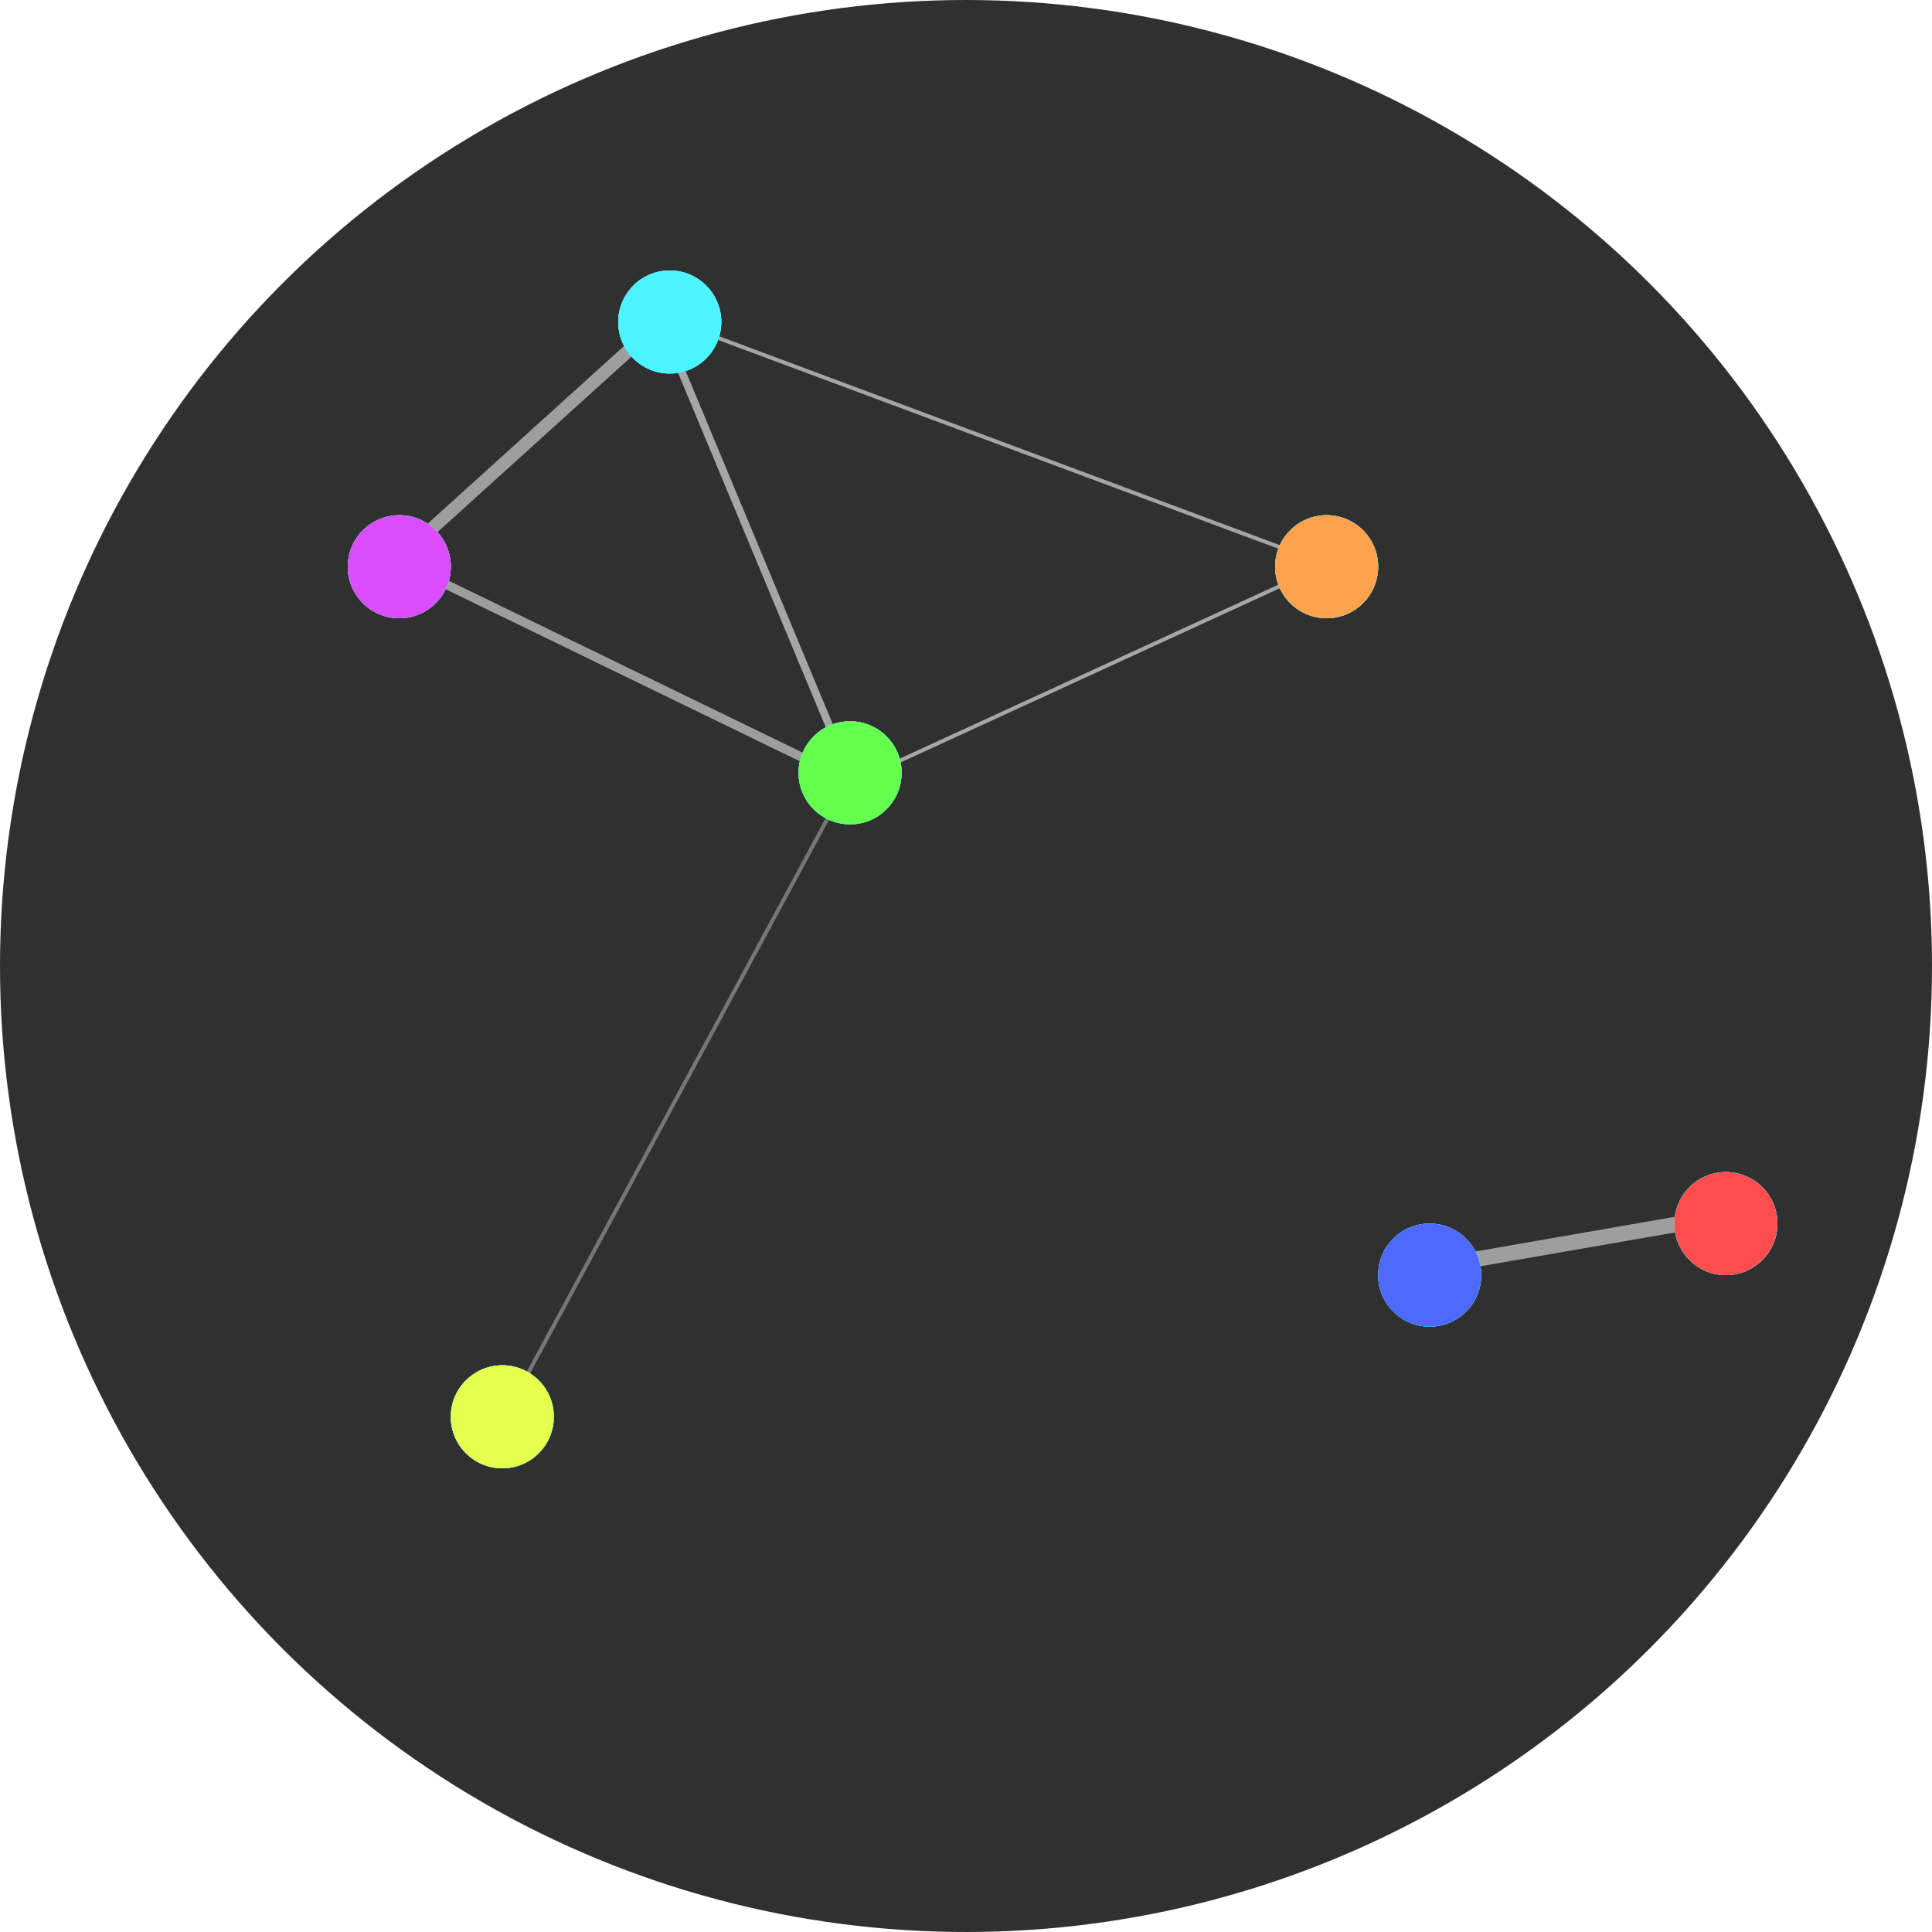 <svg width="150" height="150" viewBox="0 0 150 150" fill="none" xmlns="http://www.w3.org/2000/svg">
<rect width="150" height="150" rx="75" fill="none"/>
<circle cx="75" cy="75" r="75" fill="#303030"/>
<line x1="66.132" y1="60.071" x2="39.132" y2="110.071" stroke="#777777" stroke-width="0.3"/>
<line x1="31.035" y1="43.294" x2="51.294" y2="24.965" stroke="#9E9E9E" stroke-linecap="round"/>
<line x1="111.488" y1="98.306" x2="133.306" y2="94.512" stroke="#9E9E9E" stroke-width="1.2" stroke-linecap="round"/>
<line x1="51.277" y1="24.885" x2="66.277" y2="60.885" stroke="#A6A6A6" stroke-width="0.6"/>
<line x1="31.468" y1="43.838" x2="65.838" y2="60.532" stroke="#9D9D9D" stroke-width="0.7" stroke-linecap="round"/>
<line x1="65.937" y1="60.864" x2="102.937" y2="43.864" stroke="#A6A6A6" stroke-width="0.3"/>
<line x1="52.052" y1="24.859" x2="103.052" y2="43.859" stroke="#A5A5A5" stroke-width="0.3"/>
<circle cx="31" cy="44" r="4" fill="#4DF4FF"/>
<circle cx="31" cy="44" r="4" fill="#86FF4D"/>
<circle cx="31" cy="44" r="4" fill="#4DF4FF"/>
<circle cx="31" cy="44" r="4" fill="#DB4DFF"/>
<circle cx="66" cy="60" r="4" fill="#4DF4FF"/>
<circle cx="66" cy="60" r="4" fill="#4DF4FF"/>
<circle cx="66" cy="60" r="4" fill="#4DF4FF"/>
<circle cx="66" cy="60" r="4" fill="#65FF4D"/>
<circle cx="52" cy="25" r="4" fill="#4DF4FF"/>
<circle cx="52" cy="25" r="4" fill="#4DF4FF"/>
<circle cx="52" cy="25" r="4" fill="#4DF4FF"/>
<circle cx="52" cy="25" r="4" fill="#4DF4FF"/>
<circle cx="39" cy="110" r="4" fill="#4DF4FF"/>
<circle cx="39" cy="110" r="4" fill="#4DF4FF"/>
<circle cx="39" cy="110" r="4" fill="#4DF4FF"/>
<circle cx="39" cy="110" r="4" fill="#E6FF4D"/>
<circle cx="103" cy="44" r="4" fill="#4DF4FF"/>
<circle cx="103" cy="44" r="4" fill="#4DF4FF"/>
<circle cx="103" cy="44" r="4" fill="#4DF4FF"/>
<circle cx="103" cy="44" r="4" fill="#FFA24D"/>
<circle cx="134" cy="95" r="4" fill="#4DF4FF"/>
<circle cx="134" cy="95" r="4" fill="#4DF4FF"/>
<circle cx="134" cy="95" r="4" fill="#4DF4FF"/>
<circle cx="134" cy="95" r="4" fill="#FF4D4D"/>
<circle cx="111" cy="99" r="4" fill="#4DF4FF"/>
<circle cx="111" cy="99" r="4" fill="#4DF4FF"/>
<circle cx="111" cy="99" r="4" fill="#4DF4FF"/>
<circle cx="111" cy="99" r="4" fill="#4D69FF"/>
</svg>
